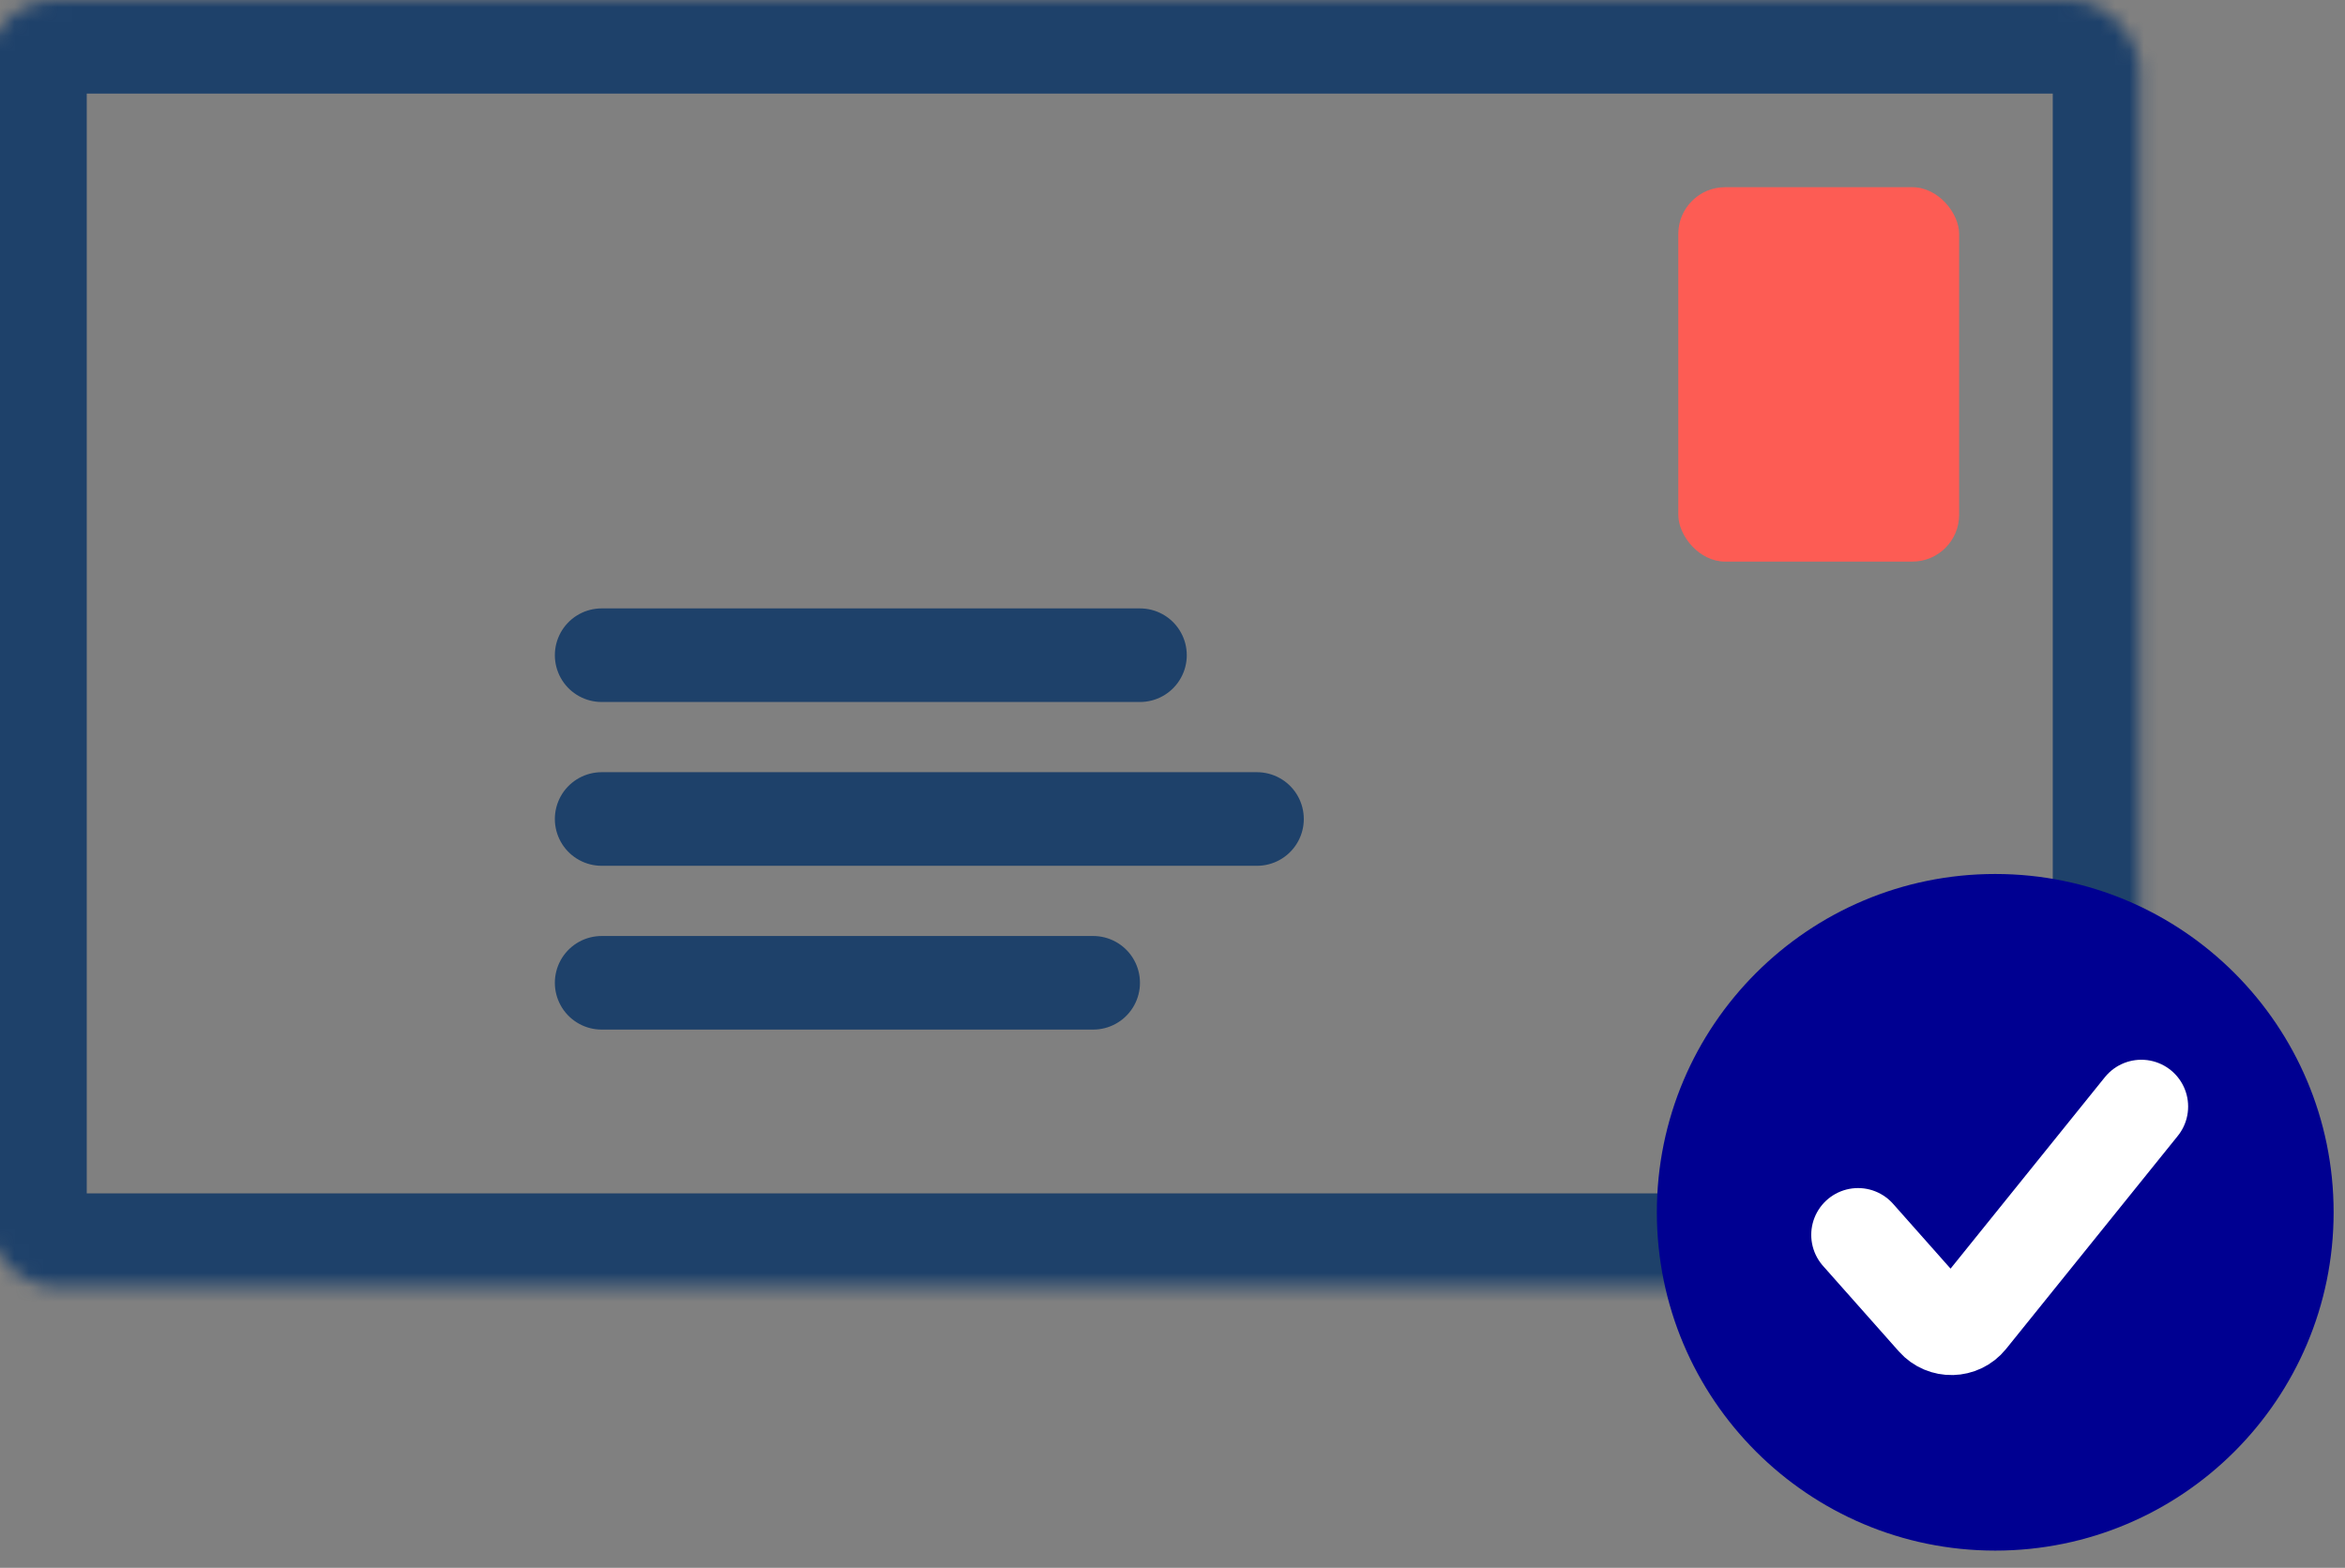<svg width="163" height="109" viewBox="0 0 163 109" fill="none" xmlns="http://www.w3.org/2000/svg">
<rect x="0" y="0" width="163" height="109" fill="#808080" stroke="none"/>
<g clip-path="url(#clip0_6927_26389)">
<mask id="path-1-inside-1_6927_26389" fill="white">
<rect x="-0.478" width="149.672" height="89.478" rx="4.881"/>
</mask>
<rect x="-0.478" width="149.672" height="89.478" rx="4.881" stroke="#1E416A" stroke-width="13.015" mask="url(#path-1-inside-1_6927_26389)"/>
<path d="M41.821 45.552L79.239 45.552" stroke="#1E416A" stroke-width="6.507" stroke-linecap="round"/>
<path d="M41.821 56.94H87.373" stroke="#1E416A" stroke-width="6.507" stroke-linecap="round"/>
<path d="M41.821 68.328H75.985" stroke="#1E416A" stroke-width="6.507" stroke-linecap="round"/>
<rect x="116.657" y="13.015" width="19.522" height="26.03" rx="3.254" fill="#FD5C54"/>
<circle cx="138.688" cy="84.284" r="23.521" fill="#000091"/>
<path d="M129.152 85.853L134.425 91.8C135.093 92.553 136.278 92.525 136.909 91.741L148.843 76.932" stroke="white" stroke-width="6.507" stroke-linecap="round"/>
</g>
<defs>
<clipPath id="clip0_6927_26389">
<rect width="163" height="109" fill="white"/>
</clipPath>
</defs>
</svg>
